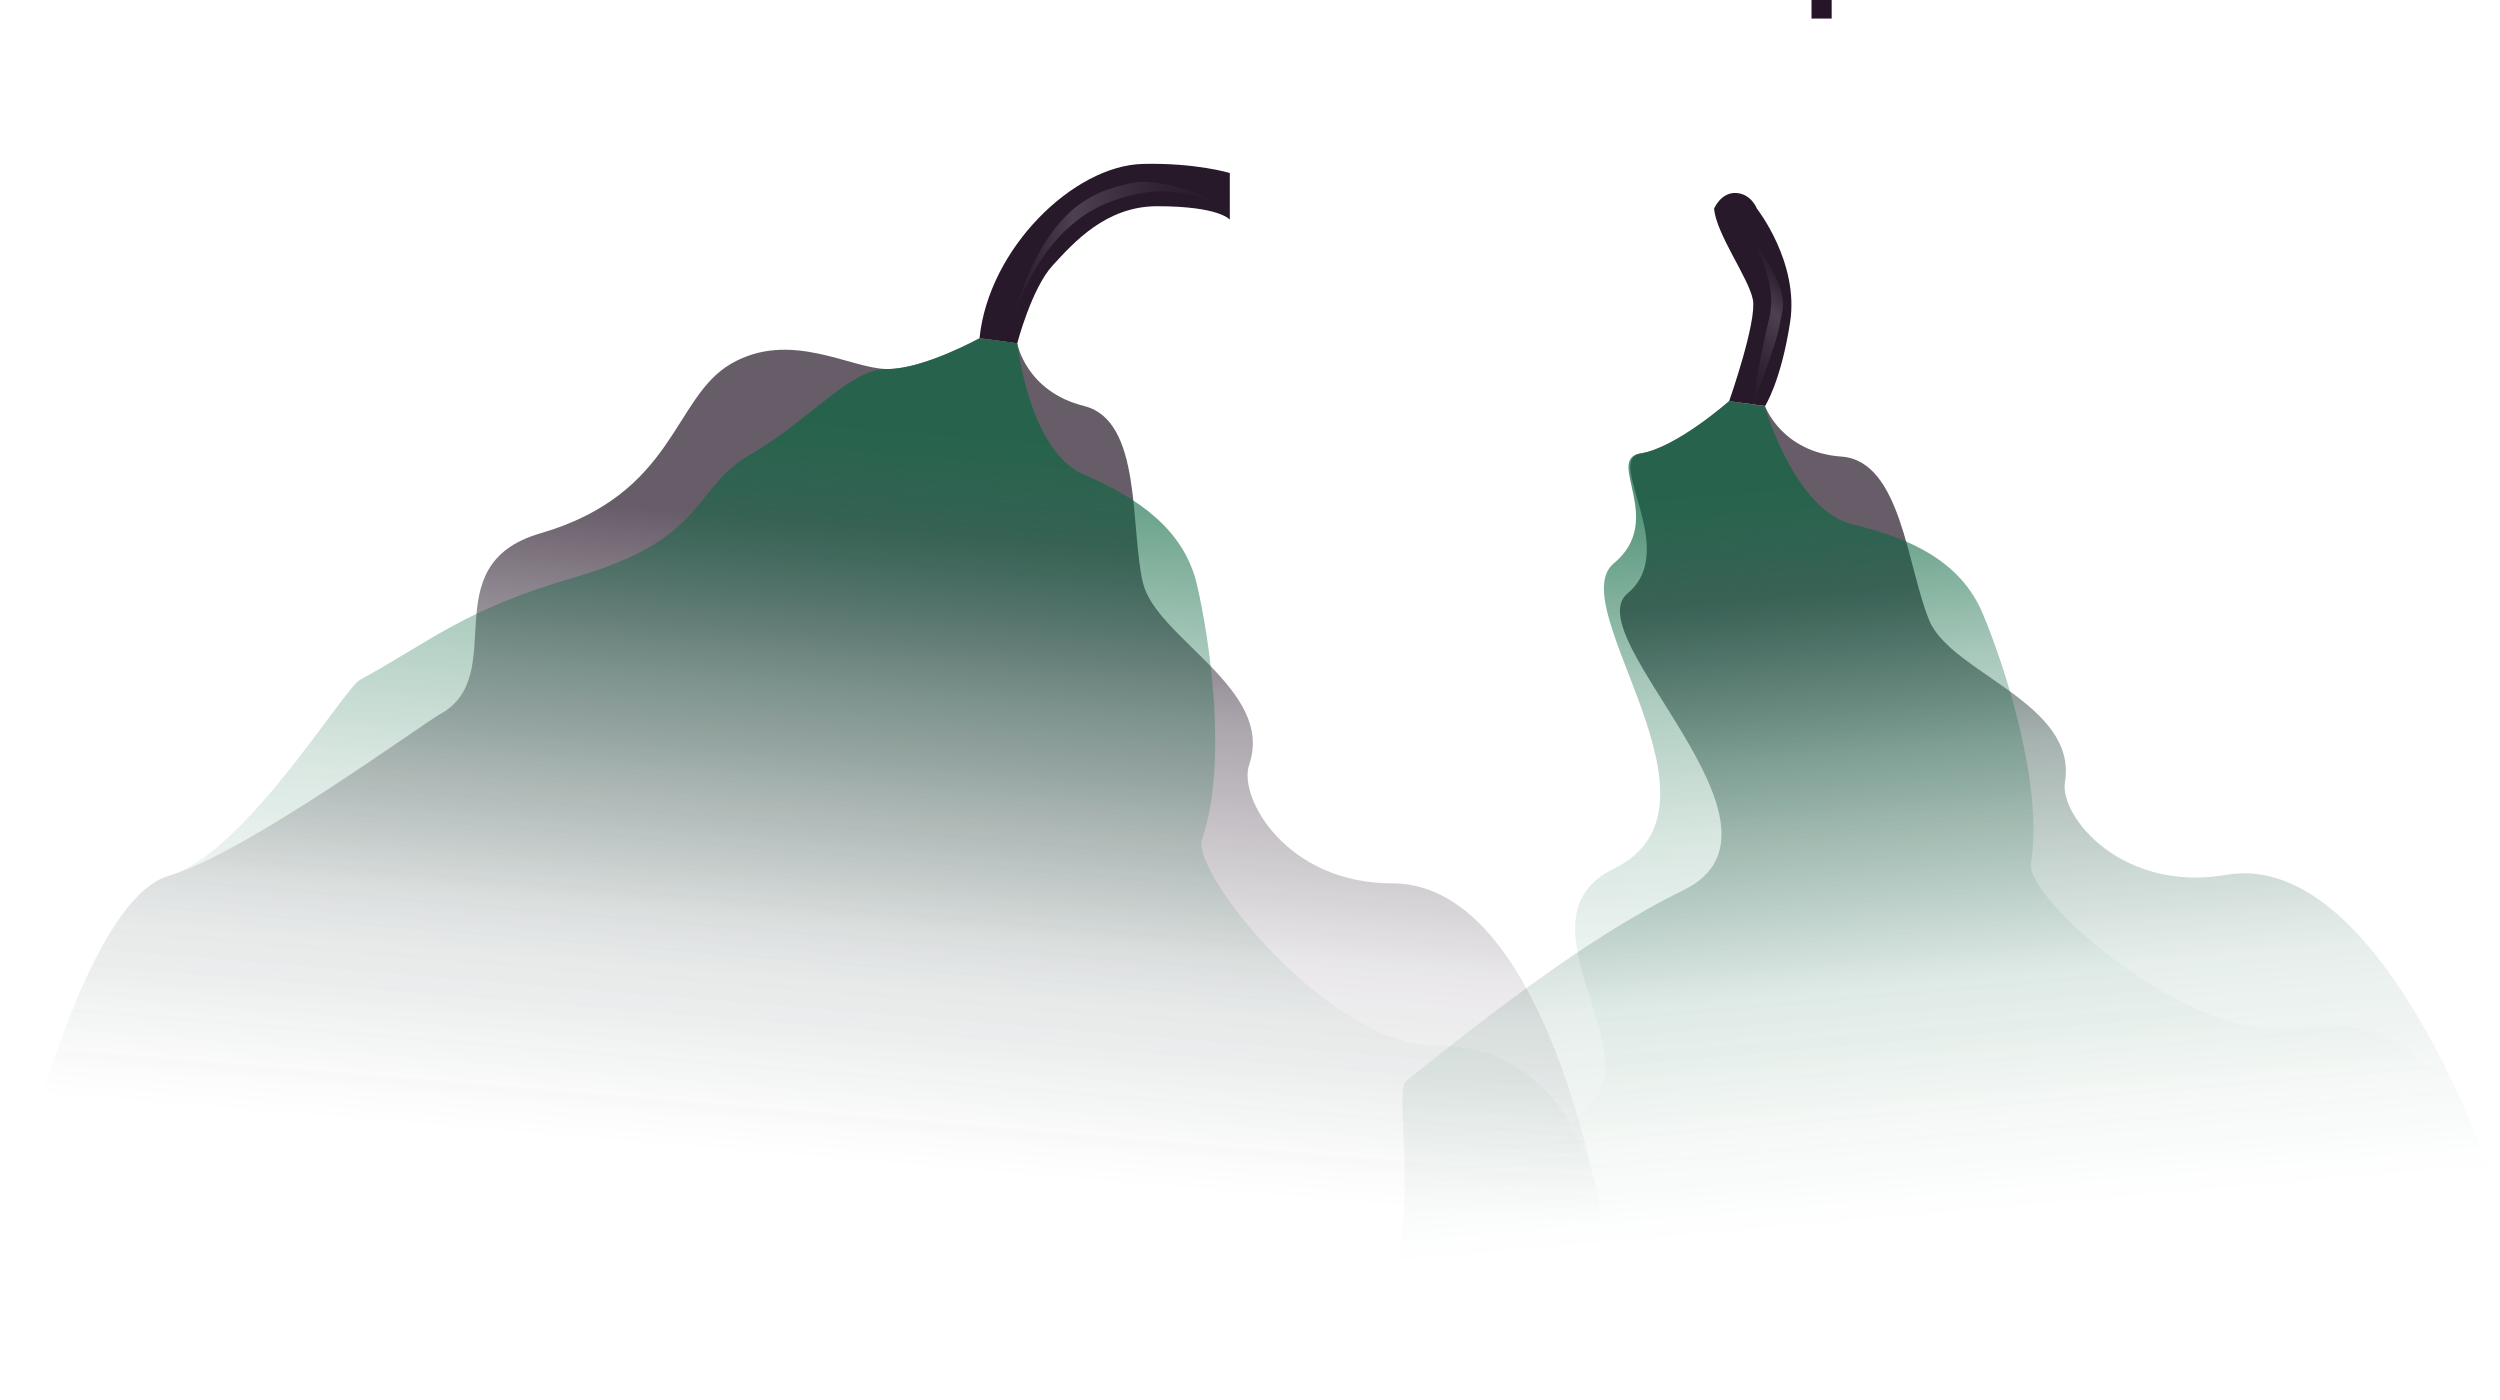 <svg xmlns="http://www.w3.org/2000/svg" xmlns:xlink="http://www.w3.org/1999/xlink" width="657.2" height="368.11" viewBox="0 0 657.2 368.11"><defs><linearGradient id="a" x1="210.07" y1="26.48" x2="231.34" y2="282.59" gradientTransform="matrix(1, 0, 0, -1, 0, 370)" gradientUnits="userSpaceOnUse"><stop offset="0.15" stop-color="#27182a" stop-opacity="0"/><stop offset="0.39" stop-color="#27182a" stop-opacity="0.1"/><stop offset="0.63" stop-color="#27182a" stop-opacity="0.39"/><stop offset="0.8" stop-color="#27182a" stop-opacity="0.7"/></linearGradient><linearGradient id="b" x1="210.07" y1="26.48" x2="231.34" y2="282.59" gradientTransform="matrix(1, 0, 0, -1, 0, 370)" gradientUnits="userSpaceOnUse"><stop offset="0.18" stop-color="#0b6640" stop-opacity="0"/><stop offset="0.35" stop-color="#0b6640" stop-opacity="0.04"/><stop offset="0.52" stop-color="#0b6640" stop-opacity="0.16"/><stop offset="0.7" stop-color="#0b6640" stop-opacity="0.36"/><stop offset="0.87" stop-color="#0b6640" stop-opacity="0.65"/><stop offset="0.9" stop-color="#0b6640" stop-opacity="0.7"/></linearGradient><linearGradient id="c" x1="441.87" y1="-57.61" x2="462.94" y2="196.13" gradientTransform="matrix(0.99, -0.17, -0.17, -0.99, 60.71, 376.71)" gradientUnits="userSpaceOnUse"><stop offset="0.15" stop-color="#0b6640" stop-opacity="0"/><stop offset="0.39" stop-color="#0f5b3d" stop-opacity="0.1"/><stop offset="0.63" stop-color="#1b3a34" stop-opacity="0.39"/><stop offset="0.8" stop-color="#27182a" stop-opacity="0.7"/></linearGradient><linearGradient id="d" x1="455.29" y1="-36.92" x2="474.56" y2="195.21" gradientTransform="matrix(0.99, -0.17, -0.17, -0.99, 60.71, 376.71)" xlink:href="#b"/><linearGradient id="e" x1="264.58" y1="301.16" x2="323.34" y2="301.16" gradientTransform="matrix(1, 0, 0, -1, 0, 370)" gradientUnits="userSpaceOnUse"><stop offset="0" stop-color="#27182a" stop-opacity="0.91"/><stop offset="0.04" stop-color="#3b2e3e" stop-opacity="0.92"/><stop offset="0.13" stop-color="#6f6771" stop-opacity="0.94"/><stop offset="0.25" stop-color="#c2c1c3" stop-opacity="0.98"/><stop offset="0.3" stop-color="#e5e8e6"/><stop offset="0.36" stop-color="#cfd0d0" stop-opacity="0.96"/><stop offset="0.53" stop-color="#948f96" stop-opacity="0.87"/><stop offset="0.69" stop-color="#655c67" stop-opacity="0.8"/><stop offset="0.83" stop-color="#433746" stop-opacity="0.74"/><stop offset="0.93" stop-color="#2f2032" stop-opacity="0.71"/><stop offset="1" stop-color="#27182a" stop-opacity="0.7"/></linearGradient><linearGradient id="f" x1="-176.81" y1="919.11" x2="-116.32" y2="919.11" gradientTransform="matrix(-0.39, 0.39, 0.61, 0.61, -161.92, -422.4)" xlink:href="#e"/></defs><path d="M481.51,4.88h-5.3V0h5.3Z" fill="#261528"/><path d="M257.5,88.91s-14.88,8.24-24.43,8.1-25.35-10.33-40.83-1.42-14.57,34.25-50.19,44.61c-28.73,8.36-7.64,37.32-26.46,47.6-4.5,2.46-51.14,36.6-71.21,42.43C19.08,237.57,0,329.94,0,329.94l422.53-1.62s-13.61-96.1-56.53-96.1c-27.86,0-40.58-22.59-37.62-31.19,6.83-19.84-24.53-33.28-27.94-47.88s-.13-42.6-15.45-46.42-17.58-16.48-17.58-16.48Z" fill="url(#a)"/><path d="M257.5,88.91s-14.88,8.24-24.43,8.1-20.37,13.59-35.86,22.5-10.76,22-46.38,32.33c-28.73,8.35-37.32,16.56-56.14,26.84-4.5,2.46-30.24,45.72-50.31,51.55C19.08,237.57,0,329.94,0,329.94l422.53-1.62s-2.38-53.49-45.3-53.49c-27.86,0-64.2-45.58-61.24-54.19,6.83-19.84,2.06-52.45-1.35-67S298.94,130.77,285,124.8c-14.52-6.21-17.58-34.55-17.58-34.55Z" fill="url(#b)"/><path d="M454.53,105.46s-13.86,12.27-23.29,13.75,10.39,25.35-3.36,36.75,48,61.81,14.65,78.06c-26.9,13.11-56.08,36.82-72.88,50.15-4,3.18,7,50.11-11.78,59.26C334.18,355,425.2,368.11,425.2,368.11l232-53s-29.69-92.4-72-85.13c-27.46,4.72-43.82-15.38-42.36-24.37C546.21,184.9,513,177,507.19,163.16s-7.35-42-23.1-43.13S464,106.77,464,106.77Z" fill="url(#c)"/><path d="M454.53,105.46s-13.86,12.27-23.29,13.75,6.79,17.48-7,28.88,33.35,64,0,80.28c-26.9,13.1,10,49-6.8,62.29-4,3.18-19.21,30.13-38,39.28-23.69,11.52,92.5,11.93,92.5,11.93l185.18-26.8s-11.41-52.31-53.71-45c-27.45,4.72-71-34-69.53-43,3.37-20.71-6.86-52-12.7-65.85s-19.33-19.83-34.1-23.35c-15.36-3.66-23.17-31.07-23.17-31.07Z" fill="url(#d)"/><path d="M323.29,45.48s-8.92-2.72-22.85-2.39c-18.21.43-40.57,22.26-42.94,45.82l9.91,1.34s3.77-14.44,9.31-20.47,14-15.55,27.45-15.57c16.41,0,19.12,3.53,19.12,3.53" fill="#27182a"/><path d="M323.3,54.57s-16.6-8.68-26.38-6.37-23.58,6.24-32.34,41.67h0s5.62-28.49,27-36.7c14.85-5.72,23.08-1.62,31.76,1.4Z" opacity="0.2" fill="url(#e)" style="isolation:isolate"/><path d="M450.6,54.83s1.81-4.31,5.79-4.1,5.46,4.1,5.46,4.1S473,69,470.59,84.67,464,106.73,464,106.73l-9.44-1.27s7.37-21,6.23-26.73S451.12,61.47,450.6,54.83Z" fill="#27182a"/><path d="M460.76,106.3s6.16-15.22,7.06-20.85c1-6.2,4.4-7.66-13.78-32.6h0S468.4,70.1,465.15,83.34c-2.25,9.22-3.79,18.51-4.39,23Z" opacity="0.2" fill="url(#f)" style="isolation:isolate"/></svg>